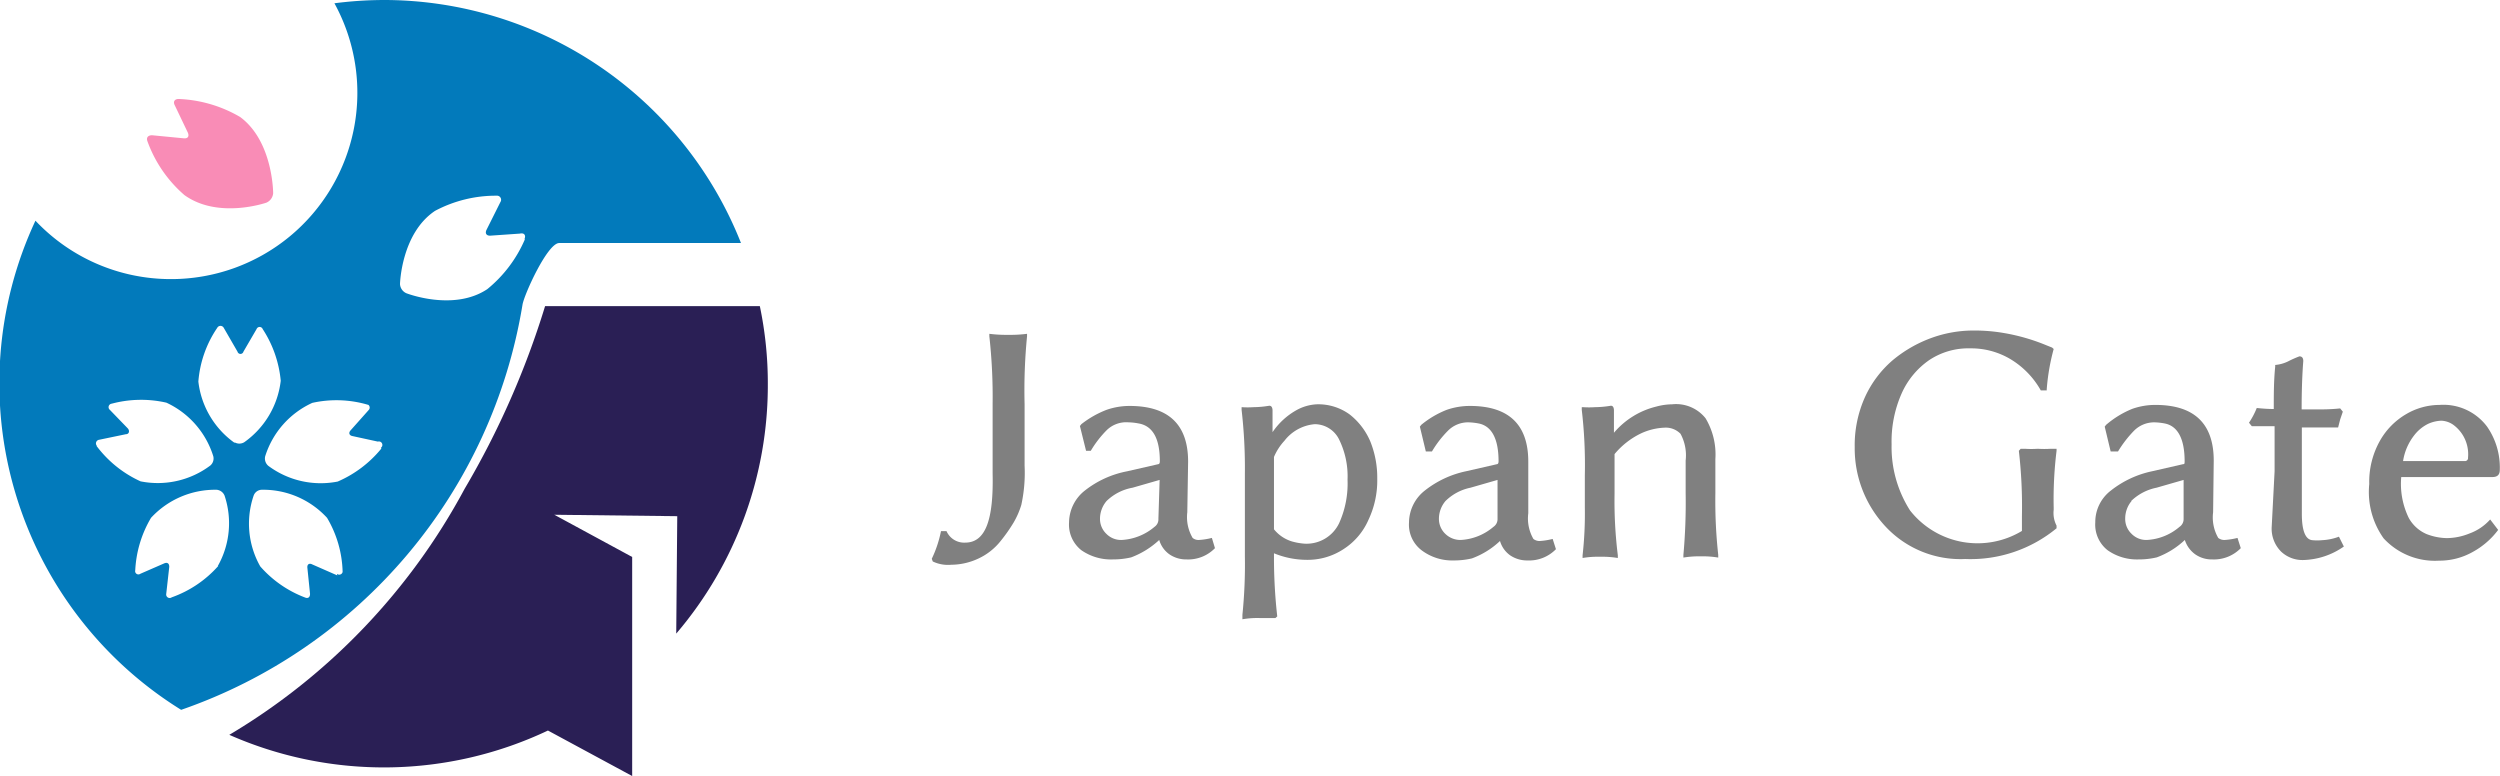 <svg id="レイヤー_1" data-name="レイヤー 1" xmlns="http://www.w3.org/2000/svg" viewBox="0 0 122 37.89"><defs><style>.cls-1{fill:#027abb;}.cls-2{fill:#f98cb6;}.cls-3{fill:#2a1f55;}.cls-4{fill:gray;}</style></defs><path class="cls-1" d="M18.73,0a19.13,19.13,0,0,0-2.41.16,9.09,9.09,0,0,1-8,13.46,9.07,9.07,0,0,1-6.59-2.85A18.75,18.75,0,0,0,8.84,34.64,25.25,25.25,0,0,0,25.5,14.86c.09-.51,1.22-3,1.79-3h8.87A18.75,18.75,0,0,0,18.73,0Zm-14,21.76a.18.18,0,0,1,.11-.3l1.3-.27c.16,0,.2-.16.1-.28L5.36,20a.17.17,0,0,1,.09-.3,5.56,5.56,0,0,1,2.67-.05,4.28,4.28,0,0,1,2.29,2.62.45.45,0,0,1-.15.45,4.27,4.27,0,0,1-3.4.77A5.56,5.56,0,0,1,4.71,21.76Zm5.92,5.86a5.47,5.47,0,0,1-2.27,1.53A.17.17,0,0,1,8.11,29l.15-1.34c0-.16-.09-.23-.24-.17L6.85,28a.16.16,0,0,1-.25-.17,5.54,5.54,0,0,1,.77-2.56,4.26,4.26,0,0,1,3.2-1.37.46.46,0,0,1,.39.29A4.25,4.25,0,0,1,10.63,27.62Zm.81-6a4.27,4.27,0,0,1-1.78-3A5.41,5.41,0,0,1,10.6,16a.18.18,0,0,1,.32,0l.67,1.16a.15.15,0,0,0,.29,0l.64-1.1a.16.16,0,0,1,.3,0,5.54,5.54,0,0,1,.88,2.52,4.27,4.27,0,0,1-1.78,3A.46.46,0,0,1,11.44,21.58Zm5,6.46-1.23-.54c-.14-.07-.25,0-.23.17l.13,1.27c0,.16-.09.24-.24.18a5.49,5.49,0,0,1-2.19-1.52,4.23,4.23,0,0,1-.32-3.46.43.43,0,0,1,.39-.28,4.23,4.23,0,0,1,3.19,1.37,5.42,5.42,0,0,1,.76,2.64A.17.17,0,0,1,16.44,28Zm2.15-6.19a5.63,5.63,0,0,1-2.13,1.61,4.28,4.28,0,0,1-3.39-.77.47.47,0,0,1-.15-.46,4.27,4.27,0,0,1,2.3-2.61,5.44,5.44,0,0,1,2.74.1A.17.17,0,0,1,18,20l-.89,1c-.11.12-.07.25.09.28l1.24.27A.17.17,0,0,1,18.59,21.85Zm7-10.2a6.37,6.37,0,0,1-1.83,2.42c-1.65,1.1-3.95.2-3.95.2a.52.52,0,0,1-.31-.45s.06-2.47,1.71-3.57a6.31,6.31,0,0,1,3-.74.2.2,0,0,1,.19.31l-.68,1.36c-.08.17,0,.29.19.28l1.44-.1C25.58,11.35,25.67,11.48,25.6,11.65Z" transform="translate(0 0)"/><path class="cls-2" d="M9.17,6.48c.07.17,0,.29-.2.27L7.42,6.6c-.19,0-.29.11-.23.28A6.29,6.29,0,0,0,9,9.52c1.65,1.19,4,.37,4,.37a.55.55,0,0,0,.33-.46s0-2.53-1.61-3.72a6.44,6.44,0,0,0-3-.88c-.19,0-.28.12-.2.29Z" transform="translate(0 0)"/><path class="cls-3" d="M37.47,18.73a18.32,18.32,0,0,0-.39-3.79H26.6a41.41,41.41,0,0,1-3.93,8.92,31,31,0,0,1-11.48,12,18.7,18.7,0,0,0,15.55-.21l4.11,2.22V27.18l-3.8-2.06,6,.07L33,30.92A18.66,18.66,0,0,0,37.47,18.73Z" transform="translate(0 0)"/><path class="cls-4" d="M45.47,27.27a5.66,5.66,0,0,0,.45-1.35v0h.27a.94.94,0,0,0,.91.56c1,0,1.39-1.12,1.34-3.37V19.72a26.85,26.85,0,0,0-.16-3.31v-.12a6.51,6.51,0,0,0,.93.05,6.28,6.28,0,0,0,.91-.05v.12A26.87,26.87,0,0,0,50,19.72v3a7.33,7.33,0,0,1-.16,1.92,4,4,0,0,1-.37.85,7.77,7.77,0,0,1-.63.9,3,3,0,0,1-1.1.87,3.17,3.17,0,0,1-1.32.3,1.72,1.72,0,0,1-.9-.16l0,0Z" transform="translate(0 0)"/><path class="cls-4" d="M52.77,26.85a1.59,1.59,0,0,1-.6-1.36,2,2,0,0,1,.77-1.55A4.79,4.79,0,0,1,55,23l1.53-.35s.07,0,.07-.14c0-1.12-.35-1.74-1.06-1.85a2.79,2.79,0,0,0-.47-.05A1.36,1.36,0,0,0,54,21a5.14,5.14,0,0,0-.77,1l0,0H53l-.3-1.21.07-.09A4.76,4.76,0,0,1,54,20a3.42,3.42,0,0,1,1.12-.19c1.91,0,2.86.91,2.86,2.72L57.94,25a2,2,0,0,0,.26,1.25.44.44,0,0,0,.31.1,3.29,3.29,0,0,0,.63-.1l.15.5a1.82,1.82,0,0,1-1.39.55,1.44,1.44,0,0,1-.82-.24,1.3,1.3,0,0,1-.51-.71,4.13,4.13,0,0,1-1.37.85,3.86,3.86,0,0,1-.89.1A2.53,2.53,0,0,1,52.77,26.85ZM54,24.45a1.34,1.34,0,0,0-.32.85,1,1,0,0,0,.31.75,1,1,0,0,0,.75.3,2.7,2.7,0,0,0,1.6-.64.44.44,0,0,0,.19-.39l.06-1.9-1.32.38A2.43,2.43,0,0,0,54,24.45Z" transform="translate(0 0)"/><path class="cls-4" d="M60.59,20v-.13h0a4.27,4.27,0,0,0,.59,0,4.88,4.88,0,0,0,.76-.07h0c.1,0,.15.07.16.21v1.08a3.43,3.43,0,0,1,1.16-1.07,2.26,2.26,0,0,1,1-.29,2.6,2.6,0,0,1,1.61.5,3.33,3.33,0,0,1,1,1.31,4.74,4.74,0,0,1,.34,1.83,4.48,4.48,0,0,1-.43,2,3.23,3.23,0,0,1-1.22,1.43,3.18,3.18,0,0,1-1.79.52A4.24,4.24,0,0,1,62.17,27v.2a25.49,25.49,0,0,0,.16,2.88h0l-.09.08h0c-.32,0-.58,0-.78,0a4.34,4.34,0,0,0-.83.06V30a24.07,24.07,0,0,0,.12-2.86v-4A24.88,24.88,0,0,0,60.59,20Zm1.58,5.83a1.8,1.8,0,0,0,.87.59,3,3,0,0,0,.61.11,1.76,1.76,0,0,0,1.7-1,4.7,4.7,0,0,0,.41-2.12,4.07,4.07,0,0,0-.43-2,1.33,1.33,0,0,0-1.17-.71,2.09,2.09,0,0,0-1.48.81,2.73,2.73,0,0,0-.51.79Z" transform="translate(0 0)"/><path class="cls-4" d="M69.37,26.85a1.57,1.57,0,0,1-.61-1.36,2,2,0,0,1,.77-1.55,4.85,4.85,0,0,1,2-.94l1.53-.35s.07,0,.07-.14c0-1.12-.35-1.74-1-1.85a3,3,0,0,0-.48-.05,1.38,1.38,0,0,0-1,.42,5.14,5.14,0,0,0-.77,1v0h-.3l-.29-1.21.07-.09A4.58,4.58,0,0,1,70.6,20a3.44,3.44,0,0,1,1.13-.19c1.9,0,2.85.91,2.85,2.72l0,2.52a2,2,0,0,0,.25,1.25.47.47,0,0,0,.32.1,3.33,3.33,0,0,0,.62-.1l.16.5a1.83,1.83,0,0,1-1.39.55,1.47,1.47,0,0,1-.83-.24,1.3,1.3,0,0,1-.51-.71,4,4,0,0,1-1.37.85,3.8,3.8,0,0,1-.89.1A2.48,2.48,0,0,1,69.37,26.85Zm1.17-2.4a1.34,1.34,0,0,0-.32.85,1,1,0,0,0,.31.75,1.05,1.05,0,0,0,.75.3,2.67,2.67,0,0,0,1.6-.64.45.45,0,0,0,.2-.39l0-1.9-1.32.38A2.43,2.43,0,0,0,70.54,24.45Z" transform="translate(0 0)"/><path class="cls-4" d="M77.19,20v-.13h.06a4.27,4.27,0,0,0,.59,0,4.9,4.9,0,0,0,.77-.07h0q.14,0,.15.21v1.11a3.92,3.92,0,0,1,2.07-1.28,3.08,3.08,0,0,1,.77-.11,1.84,1.84,0,0,1,1.63.68,3.44,3.44,0,0,1,.48,2l0,1.67a24.1,24.1,0,0,0,.14,3v.13a4.48,4.48,0,0,0-.86-.06,4.53,4.53,0,0,0-.84.06v-.13a28.31,28.31,0,0,0,.11-3V22.47a2.2,2.2,0,0,0-.25-1.3,1,1,0,0,0-.78-.3,3,3,0,0,0-1.17.29,3.84,3.84,0,0,0-1.27,1V24.1a21.49,21.49,0,0,0,.16,3v.13a4.77,4.77,0,0,0-.89-.06,4.34,4.34,0,0,0-.83.06v-.13a18.18,18.18,0,0,0,.11-2.33V23.2A23.12,23.12,0,0,0,77.19,20Z" transform="translate(0 0)"/><path class="cls-4" d="M90.51,21.82a5.72,5.72,0,0,1,.5-2.44,5.24,5.24,0,0,1,1.34-1.79,6.33,6.33,0,0,1,1.88-1.09,6,6,0,0,1,2-.37,8.45,8.45,0,0,1,1.61.13,9.6,9.6,0,0,1,2,.58l.3.12v0l.08.07v0A10.44,10.44,0,0,0,99.88,19v.05h-.29l0,0a4.15,4.15,0,0,0-1.44-1.5,3.74,3.74,0,0,0-2-.55,3.44,3.44,0,0,0-2,.57,3.9,3.9,0,0,0-1.35,1.63,5.79,5.79,0,0,0-.49,2.49,5.75,5.75,0,0,0,.9,3.22,4.19,4.19,0,0,0,5.46,1v-.71A23.66,23.66,0,0,0,98.52,22v0l.09-.1h0l.2,0a4.64,4.64,0,0,0,.63,0,5.14,5.14,0,0,0,.64,0l.21,0h.07V22a19.38,19.38,0,0,0-.14,2.78v.1a1.34,1.34,0,0,0,.14.77v.13a6.6,6.6,0,0,1-4.46,1.5A5,5,0,0,1,92,25.68,5.58,5.58,0,0,1,90.51,21.82Z" transform="translate(0 0)"/><path class="cls-4" d="M102.85,26.85a1.59,1.59,0,0,1-.6-1.36,1.93,1.93,0,0,1,.76-1.55,4.85,4.85,0,0,1,2-.94l1.53-.35c.05,0,.07,0,.07-.14,0-1.12-.35-1.74-1-1.85a3,3,0,0,0-.48-.05,1.39,1.39,0,0,0-1,.42,5.57,5.57,0,0,0-.77,1v0H103l-.29-1.21.07-.09a4.62,4.62,0,0,1,1.28-.78,3.38,3.38,0,0,1,1.12-.19c1.9,0,2.85.91,2.85,2.72L108,25a2,2,0,0,0,.25,1.25.47.47,0,0,0,.32.1,3.33,3.33,0,0,0,.62-.1l.16.5a1.83,1.83,0,0,1-1.39.55,1.41,1.41,0,0,1-.82-.24,1.37,1.37,0,0,1-.52-.71,4,4,0,0,1-1.37.85,3.8,3.8,0,0,1-.89.1A2.48,2.48,0,0,1,102.85,26.85Zm1.17-2.4a1.33,1.33,0,0,0-.31.85,1,1,0,0,0,.31.75,1,1,0,0,0,.74.3,2.65,2.65,0,0,0,1.6-.64.45.45,0,0,0,.2-.39l0-1.9-1.32.38A2.48,2.48,0,0,0,104,24.45Z" transform="translate(0 0)"/><path class="cls-4" d="M109.75,20.63a3.85,3.85,0,0,0,.38-.72l0,0h0a8,8,0,0,0,.83.05c0-.69,0-1.38.07-2.07v-.08l0,0a1.78,1.78,0,0,0,.62-.17,5.3,5.3,0,0,1,.56-.25h0c.13,0,.19.08.19.23-.05.63-.08,1.42-.08,2.36h.72c.31,0,.7,0,1.16-.05h0l.13.16-.13.38-.1.39h0c-.32,0-.72,0-1.19,0h-.58v2l0,2.21c0,.82.17,1.25.5,1.29a2.47,2.47,0,0,0,.5,0,2.64,2.64,0,0,0,.81-.17l.24.48a3.6,3.6,0,0,1-2,.66,1.52,1.52,0,0,1-1.06-.41,1.58,1.58,0,0,1-.46-1.23L111,23v-2.2c-.31,0-.68,0-1.11,0h0Z" transform="translate(0 0)"/><path class="cls-4" d="M115.62,23.62a4.07,4.07,0,0,1,.51-2.09,3.48,3.48,0,0,1,1.29-1.32,3.23,3.23,0,0,1,1.63-.45,2.66,2.66,0,0,1,2.32,1.06,3.5,3.5,0,0,1,.62,2.11c0,.24-.12.35-.36.35h-4.45a3.8,3.8,0,0,0,.37,2,1.81,1.81,0,0,0,.86.78,2.84,2.84,0,0,0,1,.2,3,3,0,0,0,1.11-.23,2.48,2.48,0,0,0,1-.68l0,0,.39.51,0,0a3.85,3.85,0,0,1-1.25,1.08,3.3,3.3,0,0,1-1.63.42,3.4,3.4,0,0,1-2.71-1.09A3.9,3.9,0,0,1,115.62,23.62Zm1.65-1.12h3a.15.15,0,0,0,.17-.17,1.78,1.78,0,0,0-.72-1.6,1.09,1.09,0,0,0-.58-.2,1.72,1.72,0,0,0-.64.15,1.93,1.93,0,0,0-.7.58A2.7,2.7,0,0,0,117.27,22.5Z" transform="translate(0 0)"/></svg>